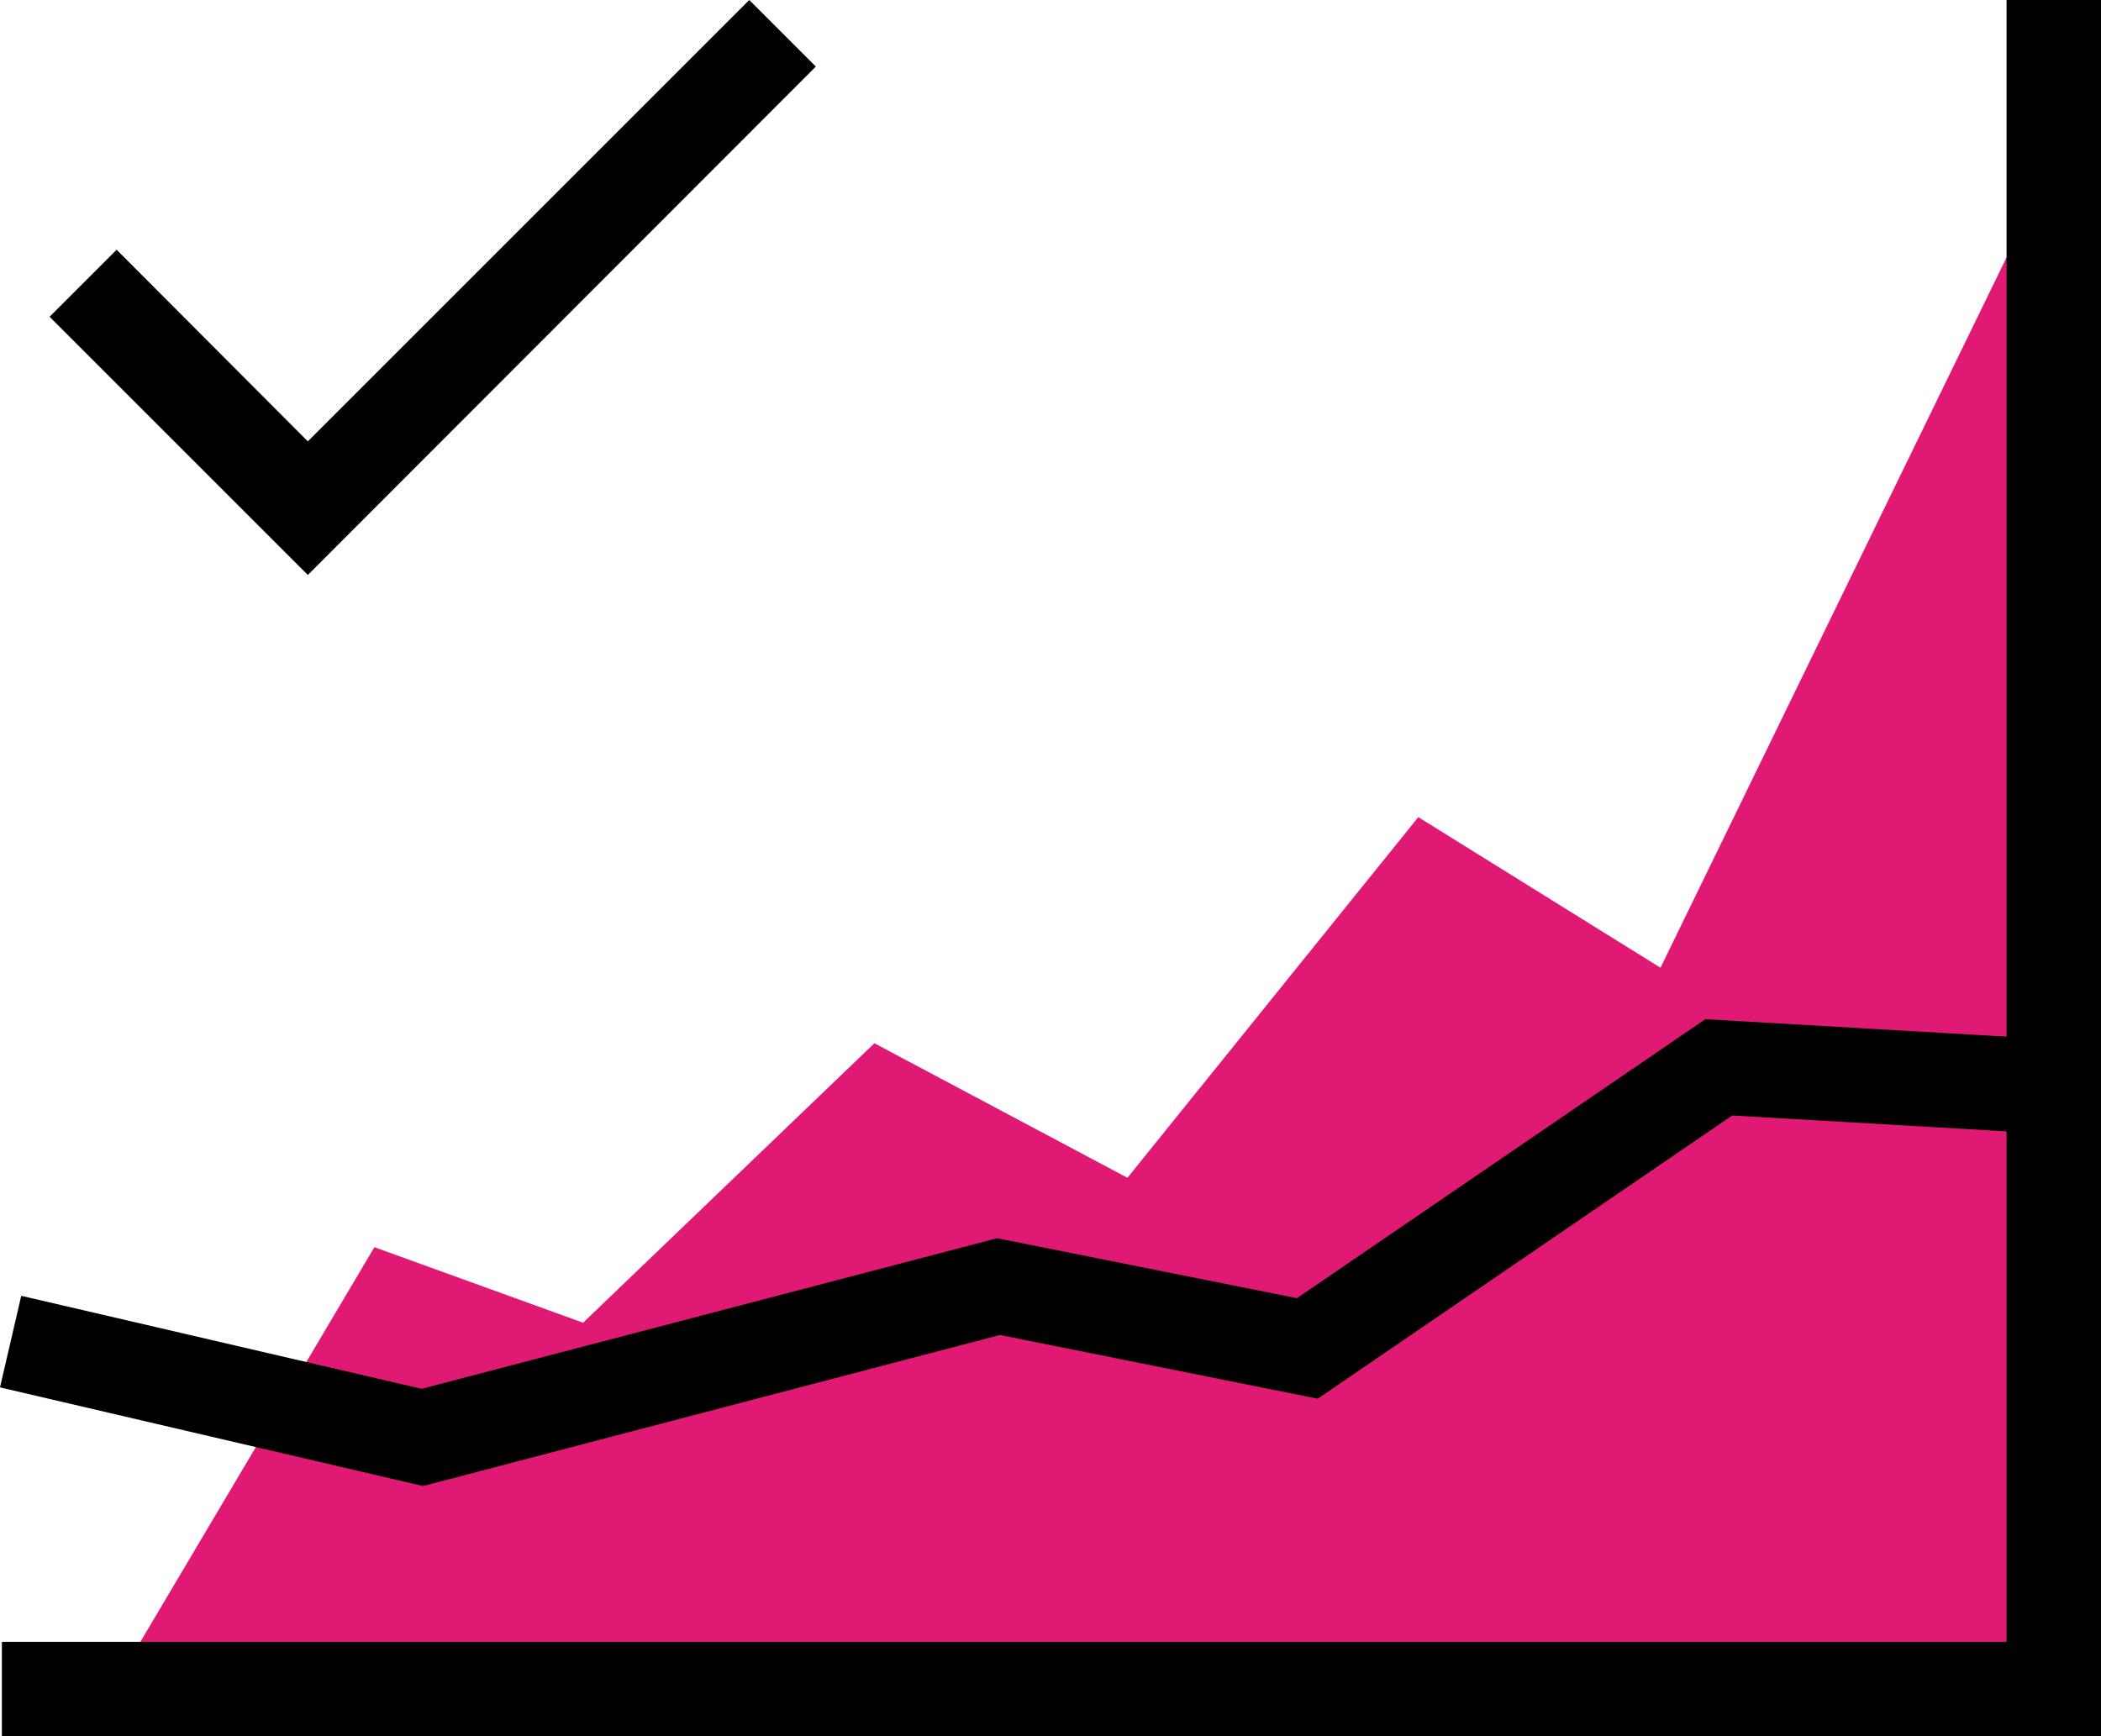 <?xml version="1.0" encoding="UTF-8"?>
<svg id="Ebene_2" data-name="Ebene 2" xmlns="http://www.w3.org/2000/svg" viewBox="0 0 44.5 36.78">
  <defs>
    <style>
      .cls-1, .cls-2 {
        stroke-width: 0px;
      }

      .cls-2 {
        fill: #e01974;
      }
    </style>
  </defs>
  <g id="Ebene_1-2" data-name="Ebene 1">
    <g>
      <g>
        <polygon class="cls-2" points="2.38 35.78 2.38 35.78 43.5 35.78 43.48 3.44 35.17 20.5 30.04 17.31 23.88 24.95 18.52 22.1 12.35 28.02 7.93 26.42 2.38 35.78"/>
        <polygon class="cls-1" points="44.5 36.78 .04 36.78 .04 34.78 42.5 34.78 42.5 0 44.5 0 44.5 36.78"/>
        <polygon class="cls-1" points="8.96 31.48 0 29.39 .45 27.45 8.93 29.42 21.12 26.23 27.47 27.5 36.12 21.59 43.88 22.04 43.76 24.04 36.69 23.63 27.91 29.63 21.18 28.28 8.96 31.48"/>
      </g>
      <polygon class="cls-1" points="6.52 12.18 1.05 6.71 2.47 5.29 6.52 9.35 15.87 0 17.28 1.41 6.52 12.18"/>
    </g>
  </g>
</svg>